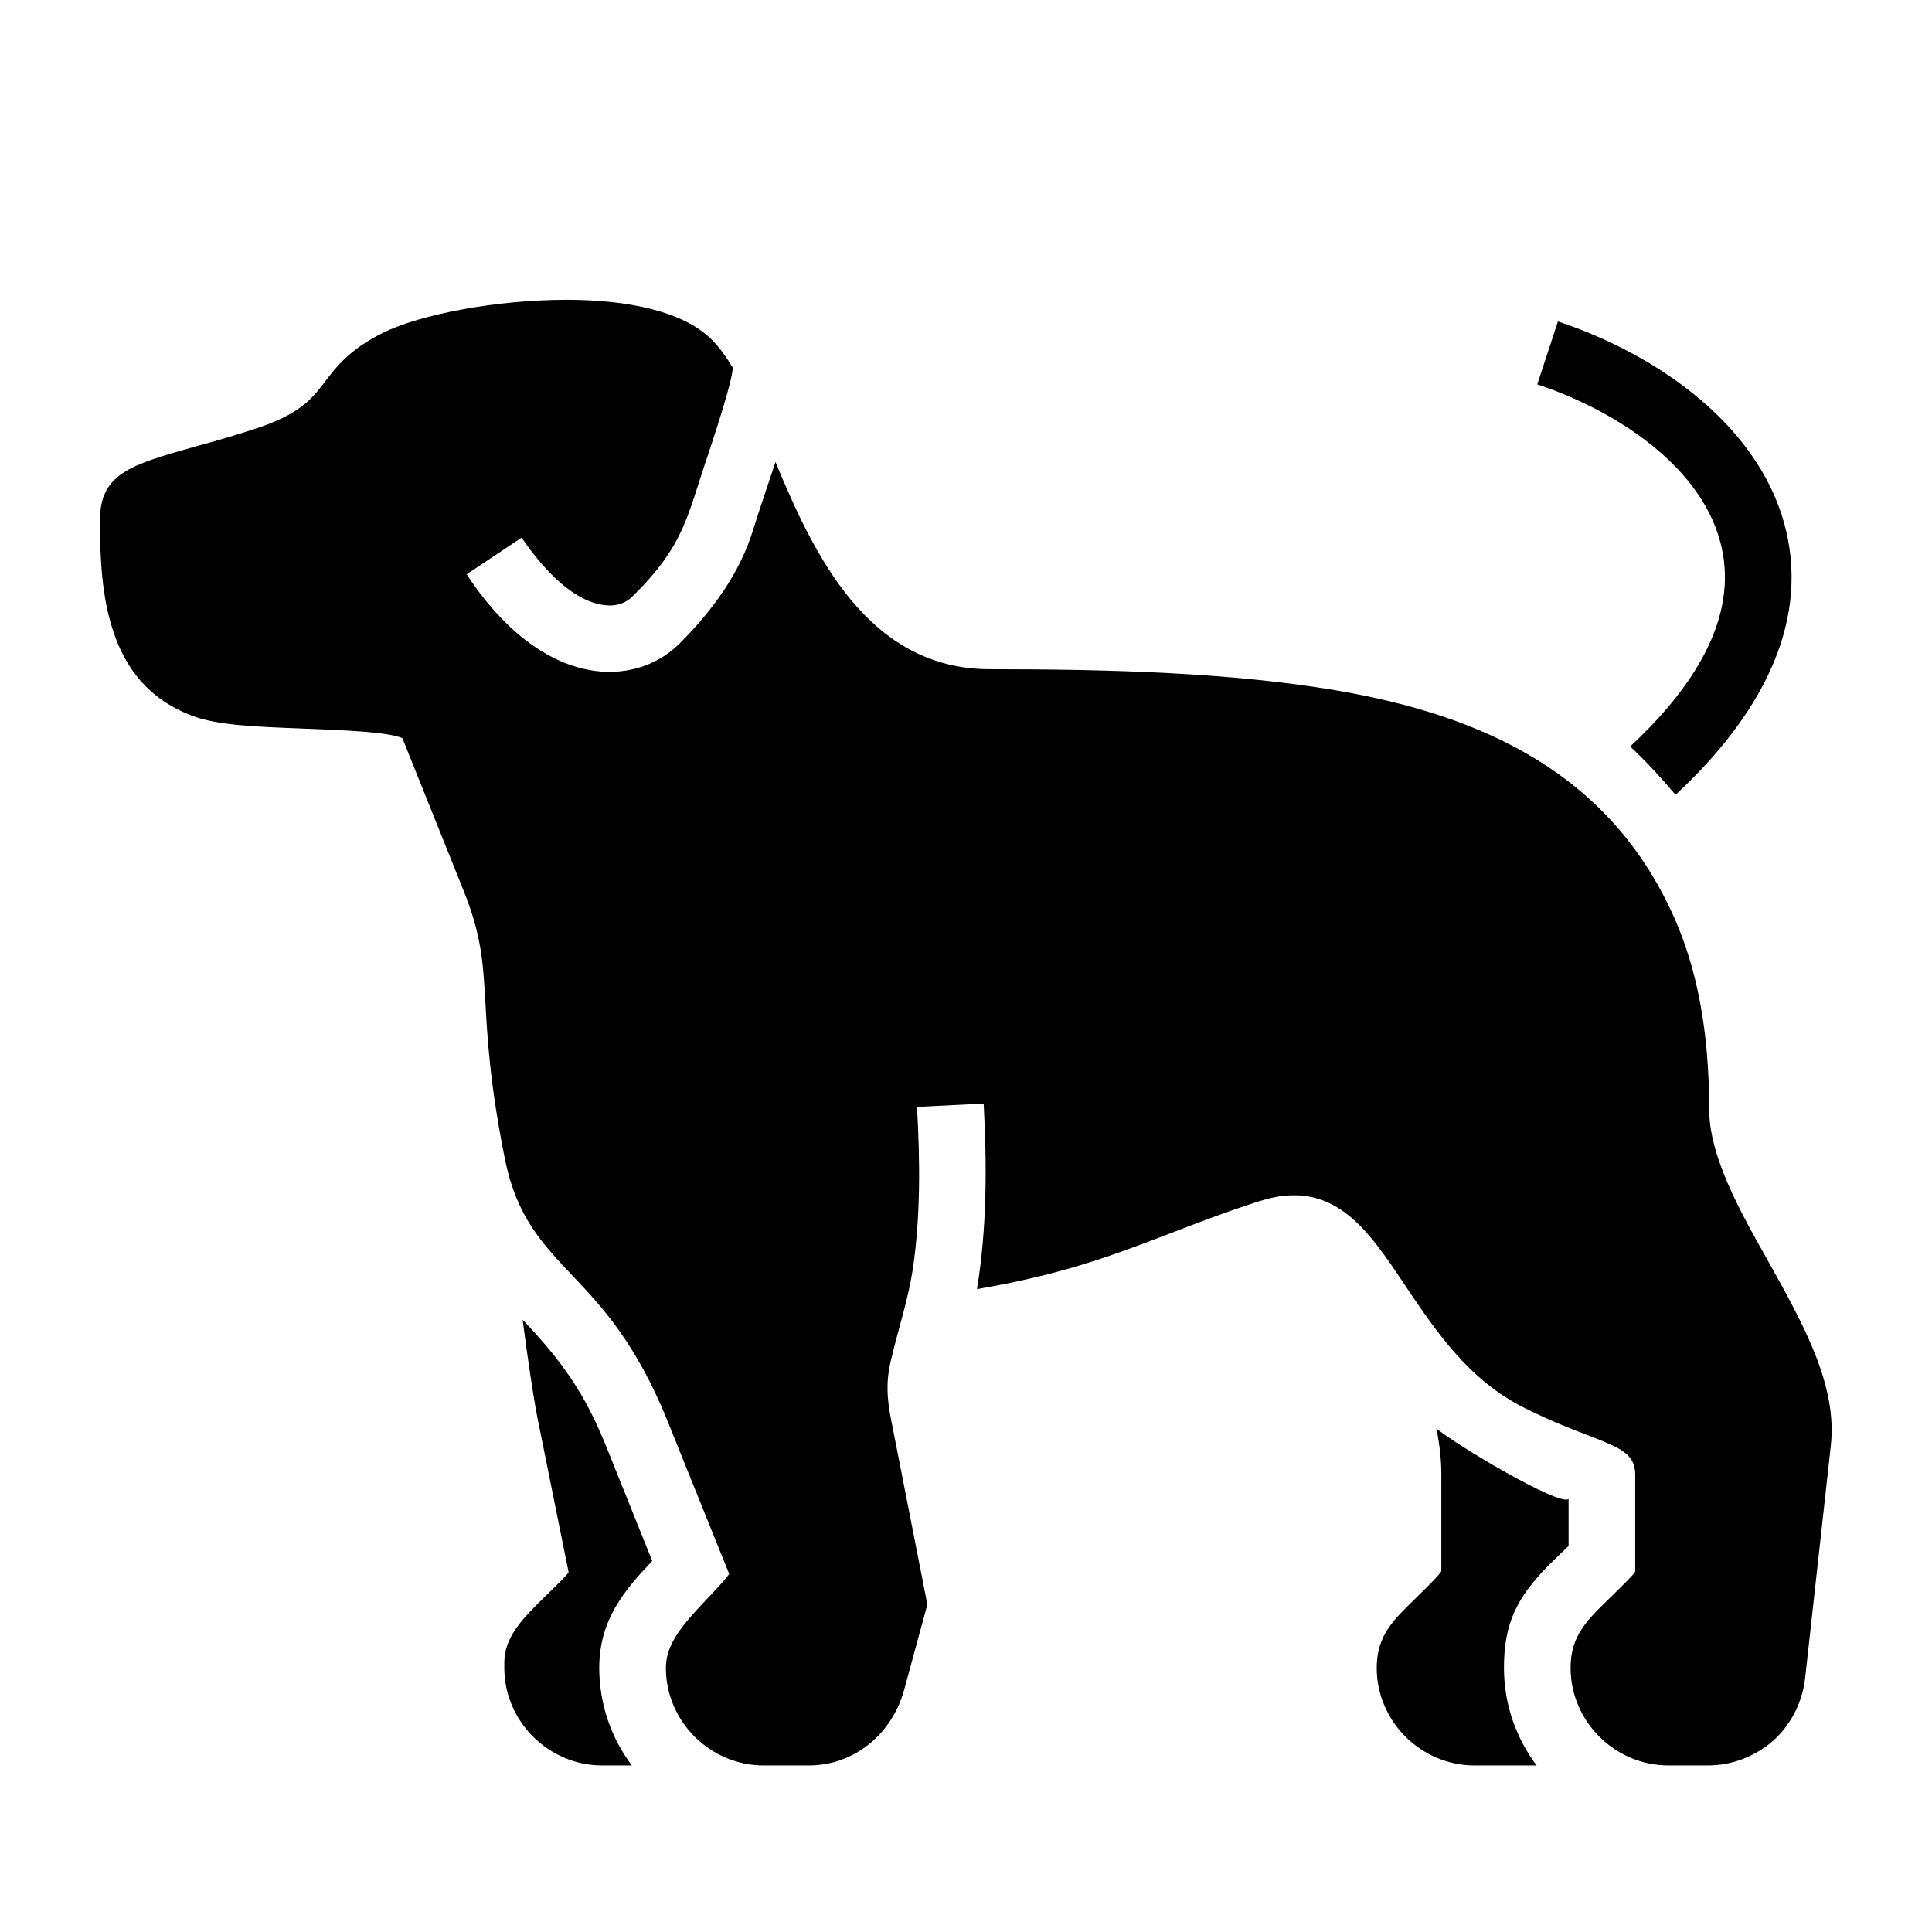 <?xml version="1.0" encoding="UTF-8"?>
<!DOCTYPE svg PUBLIC "-//W3C//DTD SVG 1.1//EN" "http://www.w3.org/Graphics/SVG/1.1/DTD/svg11.dtd">
<svg xmlns="http://www.w3.org/2000/svg" xml:space="preserve" width="580px" height="580px" shape-rendering="geometricPrecision" text-rendering="geometricPrecision" image-rendering="optimizeQuality" fill-rule="nonzero" clip-rule="nonzero" viewBox="0 0 5800 5800" xmlns:xlink="http://www.w3.org/1999/xlink">
	<title>dog icon</title>
	<desc>dog icon from the IconExperience.com I-Collection. Copyright by INCORS GmbH (www.incors.com).</desc>
	<path id="curve0"  d="M1457 3005c-7,-115 -11,-197 -66,-333l-183 -456c-44,-19 -177,-24 -304,-29 -129,-5 -253,-9 -329,-39 -128,-49 -199,-141 -236,-256 -33,-100 -39,-215 -39,-329 0,-141 91,-167 281,-221 56,-15 123,-34 192,-57 128,-43 163,-88 198,-133 39,-52 79,-103 177,-152 114,-57 345,-100 553,-100 179,0 349,33 435,119 23,23 44,52 64,85 -3,46 -51,191 -89,305 -34,102 -53,184 -118,274 -33,45 -68,82 -95,108 -25,25 -60,31 -94,24 -97,-18 -185,-123 -238,-201l-165 110c37,57 75,103 113,141 86,87 174,131 253,146 99,19 200,-7 272,-78 98,-98 183,-212 223,-346 21,-67 44,-133 66,-200 115,277 277,622 644,622 370,0 727,11 1036,63 449,76 829,253 1020,687 64,146 103,328 103,570 0,142 91,305 180,462 104,187 206,369 185,551l-77 697c-9,75 -44,140 -96,187 -53,46 -122,74 -196,74l-118 0c-161,0 -294,-132 -294,-293 0,-100 53,-146 120,-212 36,-35 74,-72 74,-78l0 -290c0,-63 -45,-80 -136,-116 -56,-21 -122,-47 -196,-84 -167,-83 -266,-230 -360,-370 -112,-168 -215,-322 -436,-251 -103,33 -191,67 -274,99 -170,65 -317,121 -574,165 30,-183 30,-372 20,-557l-200 10c9,162 11,329 -13,489 -14,90 -41,170 -62,258 -14,53 -20,104 -4,186l110 561 -70 257c-36,131 -149,226 -286,226l-135 0c-161,0 -294,-132 -294,-293 0,-75 57,-136 117,-200 30,-32 62,-65 73,-82l-183 -454c-96,-239 -200,-349 -285,-439 -95,-100 -170,-180 -205,-351 -46,-230 -53,-367 -59,-476zm3220 -2040c299,99 621,319 689,646 63,306 -122,577 -336,775 -42,-50 -89,-101 -136,-145 158,-147 324,-359 276,-590 -51,-252 -330,-423 -555,-497l62 -189zm-2780 4335l-89 0c-161,0 -294,-132 -294,-293l0 -17c0,-77 59,-135 120,-195 33,-32 67,-65 73,-75l-94 -466c-12,-62 -28,-169 -44,-292 118,124 187,221 252,383l137 341c-83,88 -159,176 -159,321 0,109 36,211 98,293zm2812 -659c-16,16 -45,43 -61,59 -93,96 -133,171 -133,307 0,109 36,210 98,293l-186 0c-161,0 -294,-132 -294,-293 0,-100 53,-146 120,-212 36,-35 74,-73 74,-79l0 -289c0,-44 -5,-91 -15,-139 50,44 369,235 397,212l0 141z"/>
</svg>